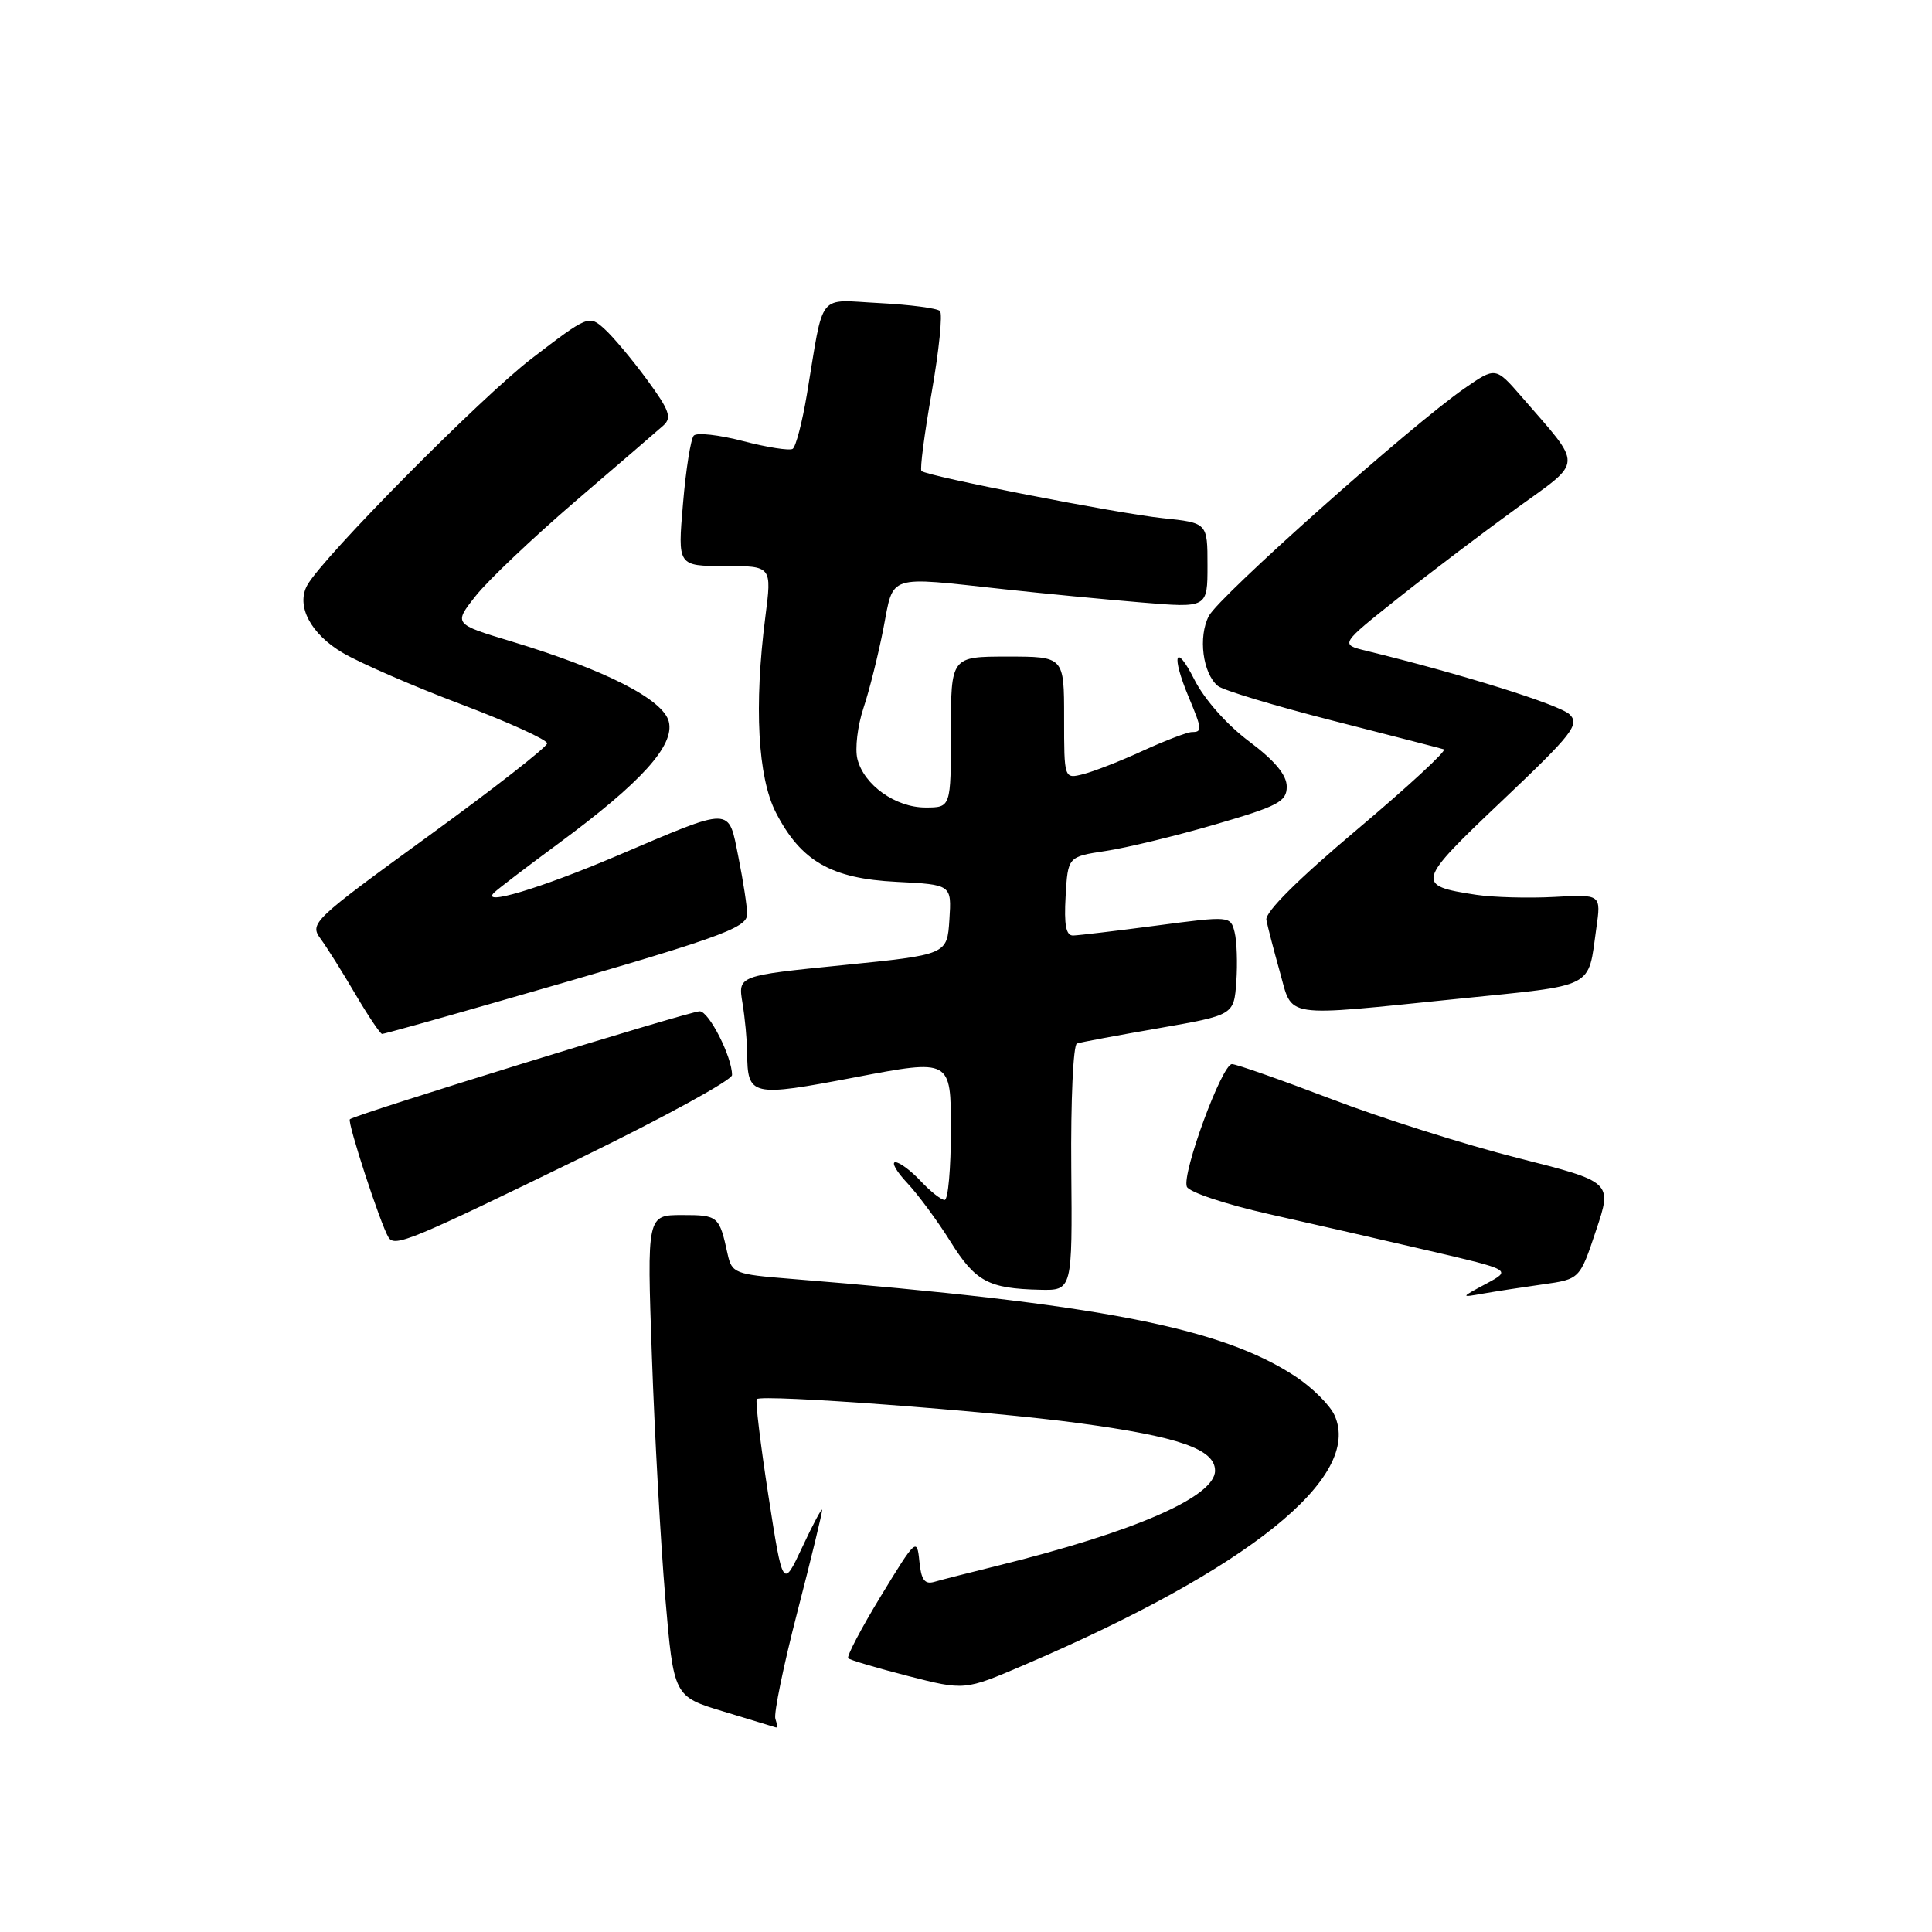 <?xml version="1.0" encoding="UTF-8" standalone="no"?>
<!DOCTYPE svg PUBLIC "-//W3C//DTD SVG 1.1//EN" "http://www.w3.org/Graphics/SVG/1.1/DTD/svg11.dtd" >
<svg xmlns="http://www.w3.org/2000/svg" xmlns:xlink="http://www.w3.org/1999/xlink" version="1.1" viewBox="0 0 256 256">
 <g >
 <path fill="currentColor"
d=" M 102.74 227.75 C 102.51 227.06 103.82 220.68 105.66 213.57 C 107.50 206.46 108.97 200.38 108.94 200.07 C 108.91 199.76 107.72 201.97 106.31 205.00 C 103.73 210.50 103.73 210.50 101.81 198.13 C 100.76 191.33 100.07 185.60 100.28 185.39 C 100.95 184.71 131.09 186.96 142.92 188.57 C 156.25 190.37 161.00 192.03 161.00 194.87 C 161.00 198.34 150.32 202.99 132.00 207.51 C 128.43 208.39 124.74 209.33 123.82 209.60 C 122.52 209.98 122.06 209.35 121.82 206.87 C 121.51 203.74 121.36 203.87 116.73 211.47 C 114.11 215.77 112.16 219.49 112.39 219.73 C 112.63 219.97 116.20 221.02 120.32 222.08 C 127.82 224.00 127.82 224.00 135.66 220.64 C 165.46 207.88 180.57 195.73 176.83 187.53 C 176.22 186.18 173.91 183.89 171.72 182.43 C 161.84 175.89 145.63 172.75 104.75 169.45 C 97.37 168.86 96.97 168.70 96.41 166.16 C 95.31 161.12 95.17 161.00 90.39 161.00 C 85.72 161.00 85.72 161.00 86.38 179.75 C 86.74 190.06 87.54 204.42 88.15 211.65 C 89.27 224.79 89.27 224.79 95.89 226.79 C 99.52 227.89 102.65 228.84 102.83 228.90 C 103.02 228.95 102.98 228.44 102.74 227.75 Z  M 204.41 170.19 C 209.33 169.50 209.33 169.50 211.48 163.05 C 213.64 156.61 213.64 156.61 201.07 153.43 C 194.16 151.68 183.05 148.17 176.39 145.62 C 169.73 143.08 163.81 141.00 163.24 141.00 C 161.92 141.00 156.59 155.48 157.26 157.24 C 157.54 157.96 162.40 159.58 168.13 160.87 C 173.83 162.15 183.41 164.34 189.41 165.74 C 200.32 168.28 200.32 168.28 196.91 170.11 C 193.50 171.94 193.50 171.94 196.50 171.41 C 198.15 171.12 201.71 170.57 204.41 170.19 Z  M 141.95 154.78 C 141.87 145.86 142.21 138.43 142.70 138.27 C 143.19 138.10 148.07 137.19 153.54 136.24 C 163.50 134.50 163.50 134.50 163.82 130.08 C 163.99 127.65 163.89 124.69 163.59 123.51 C 163.05 121.37 162.96 121.36 153.27 122.64 C 147.90 123.35 142.91 123.94 142.20 123.96 C 141.25 123.99 140.98 122.57 141.20 118.76 C 141.50 113.52 141.50 113.52 146.50 112.76 C 149.25 112.35 155.78 110.77 161.00 109.25 C 169.38 106.81 170.50 106.22 170.50 104.23 C 170.50 102.69 168.92 100.79 165.50 98.23 C 162.55 96.02 159.58 92.66 158.25 90.03 C 155.73 85.05 155.17 86.78 157.50 92.35 C 159.29 96.62 159.32 97.00 157.94 97.00 C 157.35 97.00 154.44 98.11 151.46 99.47 C 148.49 100.84 144.92 102.23 143.53 102.58 C 141.00 103.22 141.00 103.22 141.00 95.11 C 141.00 87.00 141.00 87.00 133.50 87.00 C 126.00 87.00 126.00 87.00 126.00 97.00 C 126.00 107.00 126.00 107.00 122.63 107.00 C 118.66 107.00 114.47 104.02 113.61 100.57 C 113.27 99.21 113.63 96.17 114.42 93.80 C 115.21 91.44 116.39 86.69 117.06 83.25 C 118.45 76.03 117.40 76.37 133.00 78.07 C 138.22 78.64 146.44 79.43 151.25 79.83 C 160.00 80.56 160.00 80.56 160.00 74.92 C 160.00 69.28 160.00 69.28 154.07 68.66 C 148.03 68.03 122.83 63.10 122.10 62.41 C 121.87 62.20 122.49 57.49 123.46 51.96 C 124.43 46.42 124.92 41.59 124.55 41.21 C 124.17 40.84 120.57 40.37 116.54 40.16 C 108.18 39.74 109.23 38.41 106.92 52.25 C 106.30 55.97 105.45 59.22 105.03 59.48 C 104.60 59.74 101.65 59.28 98.46 58.45 C 95.27 57.62 92.33 57.29 91.93 57.72 C 91.53 58.15 90.88 62.21 90.50 66.75 C 89.79 75.00 89.79 75.00 96.03 75.00 C 102.28 75.00 102.28 75.00 101.41 81.75 C 99.90 93.56 100.41 102.99 102.81 107.67 C 106.13 114.11 110.13 116.42 118.80 116.85 C 126.10 117.22 126.10 117.22 125.80 121.86 C 125.50 126.50 125.50 126.50 111.64 127.89 C 97.78 129.28 97.78 129.28 98.38 132.89 C 98.71 134.88 98.99 137.85 99.00 139.50 C 99.06 145.28 99.49 145.38 113.35 142.74 C 126.00 140.33 126.00 140.33 126.00 149.67 C 126.00 154.80 125.63 159.00 125.17 159.00 C 124.72 159.00 123.29 157.88 122.00 156.50 C 120.71 155.12 119.20 154.00 118.64 154.00 C 118.08 154.00 118.79 155.24 120.21 156.75 C 121.63 158.26 124.21 161.75 125.93 164.50 C 129.25 169.82 130.97 170.74 137.79 170.90 C 142.09 171.00 142.09 171.00 141.95 154.78 Z  M 77.25 153.28 C 88.11 147.98 97.00 143.11 97.00 142.45 C 97.00 140.03 93.94 134.00 92.71 134.00 C 91.36 134.00 46.96 147.70 46.36 148.31 C 45.99 148.68 50.43 162.27 51.48 163.96 C 52.30 165.29 54.39 164.42 77.25 153.28 Z  M 65.29 132.92 C 95.41 124.28 99.00 123.03 99.00 121.12 C 99.00 120.14 98.48 116.75 97.85 113.60 C 96.48 106.80 97.23 106.81 81.75 113.40 C 71.53 117.75 63.53 120.14 65.50 118.25 C 66.05 117.73 69.88 114.81 74.00 111.77 C 84.96 103.69 89.41 98.78 88.62 95.62 C 87.88 92.67 80.18 88.75 67.79 85.00 C 60.09 82.68 60.09 82.68 63.05 78.94 C 64.68 76.88 70.62 71.25 76.25 66.41 C 81.89 61.58 87.13 57.07 87.89 56.39 C 89.06 55.35 88.71 54.37 85.73 50.31 C 83.77 47.64 81.24 44.62 80.10 43.59 C 78.04 41.73 77.93 41.77 70.43 47.52 C 63.75 52.64 42.82 73.78 40.72 77.53 C 39.19 80.27 41.16 84.01 45.46 86.53 C 47.79 87.89 54.82 90.95 61.10 93.32 C 67.37 95.69 72.50 98.02 72.50 98.50 C 72.50 98.97 65.40 104.52 56.72 110.82 C 41.44 121.93 40.99 122.35 42.48 124.39 C 43.33 125.55 45.41 128.86 47.10 131.75 C 48.80 134.64 50.39 137.00 50.63 137.00 C 50.87 137.00 57.47 135.17 65.29 132.92 Z  M 193.24 132.34 C 211.61 130.47 210.38 131.11 211.52 123.00 C 212.16 118.50 212.16 118.50 205.95 118.85 C 202.54 119.03 197.90 118.91 195.63 118.57 C 187.51 117.34 187.62 116.93 199.01 106.13 C 208.34 97.28 209.33 96.02 208.00 94.68 C 206.73 93.40 193.59 89.29 181.02 86.23 C 177.55 85.38 177.55 85.38 185.29 79.23 C 189.55 75.84 196.60 70.50 200.95 67.35 C 209.88 60.89 209.83 62.04 201.60 52.55 C 198.17 48.61 198.17 48.61 194.04 51.47 C 186.94 56.40 161.56 78.99 160.18 81.62 C 158.74 84.37 159.37 89.23 161.37 90.89 C 162.05 91.46 168.89 93.52 176.56 95.48 C 184.23 97.44 190.87 99.15 191.32 99.29 C 191.77 99.43 186.59 104.21 179.82 109.92 C 171.99 116.51 167.61 120.87 167.80 121.89 C 167.97 122.78 168.77 125.86 169.58 128.75 C 171.34 135.00 169.62 134.74 193.24 132.34 Z "/>
</g>
</svg>